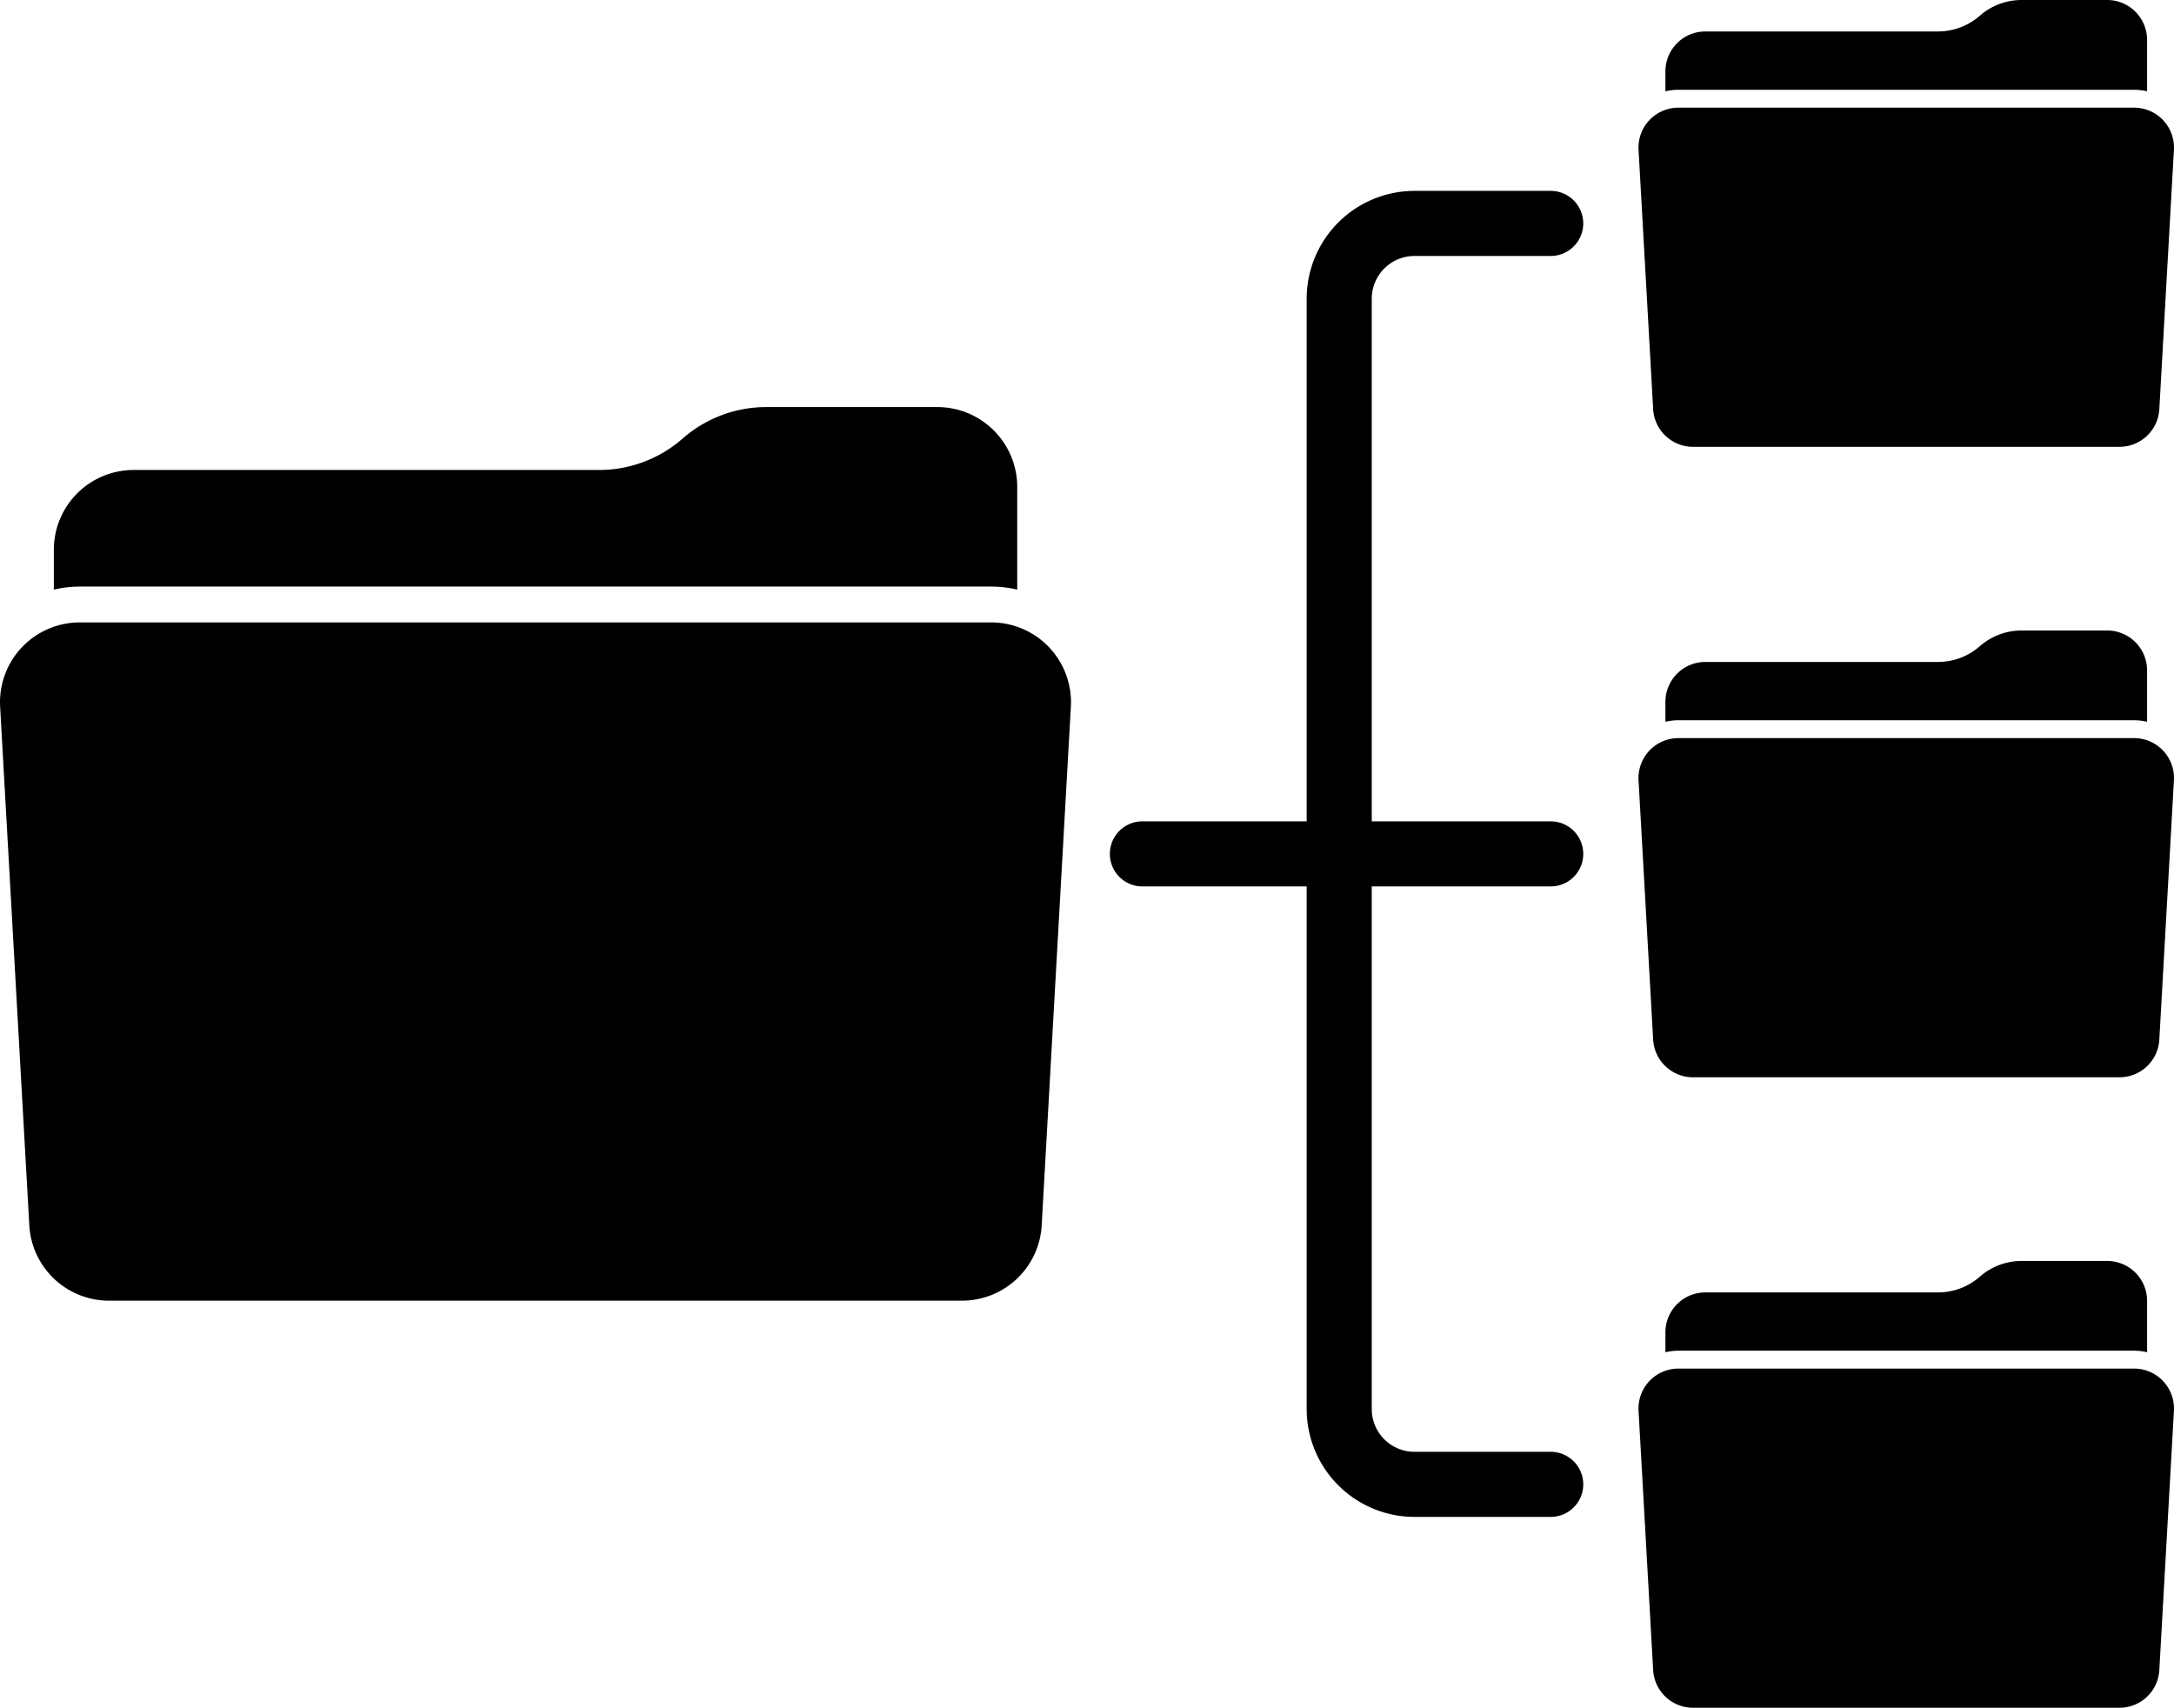 <svg xmlns="http://www.w3.org/2000/svg" viewBox="0 0 64 50.271"><title>information-architecture</title><path d="M45.651,26.094a.958.958,0,0,0,0-1.916h-5.268V8.792A1.259,1.259,0,0,1,41.64,7.535h4.011a.958.958,0,0,0,0-1.916H41.64a3.177,3.177,0,0,0-3.173,3.173V24.178h-4.836a.958.958,0,0,0,0,1.916h4.836V41.48a3.177,3.177,0,0,0,3.173,3.173h4.011a.958.958,0,0,0,0-1.916H41.64a1.259,1.259,0,0,1-1.257-1.257V26.094Z"/><path d="M29.946,14.332v3.025a3.394,3.394,0,0,0-.767-.09H2.347a3.35,3.35,0,0,0-.762.09V16.183a2.349,2.349,0,0,1,2.348-2.348h13.699a3.733,3.733,0,0,0,2.465-.926,3.733,3.733,0,0,1,2.465-.926h5.035A2.351,2.351,0,0,1,29.946,14.332Z"/><path d="M28.32,38.288H3.209a2.35,2.35,0,0,1-2.346-2.217L.004,20.804A2.349,2.349,0,0,1,2.35,18.322h26.829a2.349,2.349,0,0,1,2.346,2.481l-.859,15.267A2.35,2.35,0,0,1,28.32,38.288Z"/><path d="M63.208,1.175V2.688a1.692,1.692,0,0,0-.383-.045H49.409a1.668,1.668,0,0,0-.381.045V2.1A1.175,1.175,0,0,1,50.202.926h6.849a1.864,1.864,0,0,0,1.232-.463A1.864,1.864,0,0,1,59.515,0h2.518A1.176,1.176,0,0,1,63.208,1.175Z"/><path d="M62.396,13.153H49.84a1.175,1.175,0,0,1-1.173-1.109l-.43-7.634A1.175,1.175,0,0,1,49.41,3.169h13.415a1.175,1.175,0,0,1,1.173,1.241l-.43,7.634A1.174,1.174,0,0,1,62.396,13.153Z"/><path d="M63.208,19.734v1.513a1.692,1.692,0,0,0-.383-.045H49.409a1.668,1.668,0,0,0-.381.045V20.66a1.175,1.175,0,0,1,1.174-1.174h6.849a1.864,1.864,0,0,0,1.232-.463,1.864,1.864,0,0,1,1.232-.463h2.518A1.175,1.175,0,0,1,63.208,19.734Z"/><path d="M62.396,31.712H49.84a1.175,1.175,0,0,1-1.173-1.109l-.43-7.634a1.175,1.175,0,0,1,1.173-1.241h13.415a1.175,1.175,0,0,1,1.173,1.241l-.43,7.634A1.174,1.174,0,0,1,62.396,31.712Z"/><path d="M63.208,38.293v1.513a1.692,1.692,0,0,0-.383-.045H49.409a1.668,1.668,0,0,0-.381.045v-.587a1.175,1.175,0,0,1,1.174-1.174h6.849a1.864,1.864,0,0,0,1.232-.463,1.864,1.864,0,0,1,1.232-.463h2.518A1.175,1.175,0,0,1,63.208,38.293Z"/><path d="M62.396,50.271H49.84a1.175,1.175,0,0,1-1.173-1.109l-.43-7.634a1.175,1.175,0,0,1,1.173-1.241h13.415a1.175,1.175,0,0,1,1.173,1.241l-.43,7.634A1.174,1.174,0,0,1,62.396,50.271Z"/></svg>